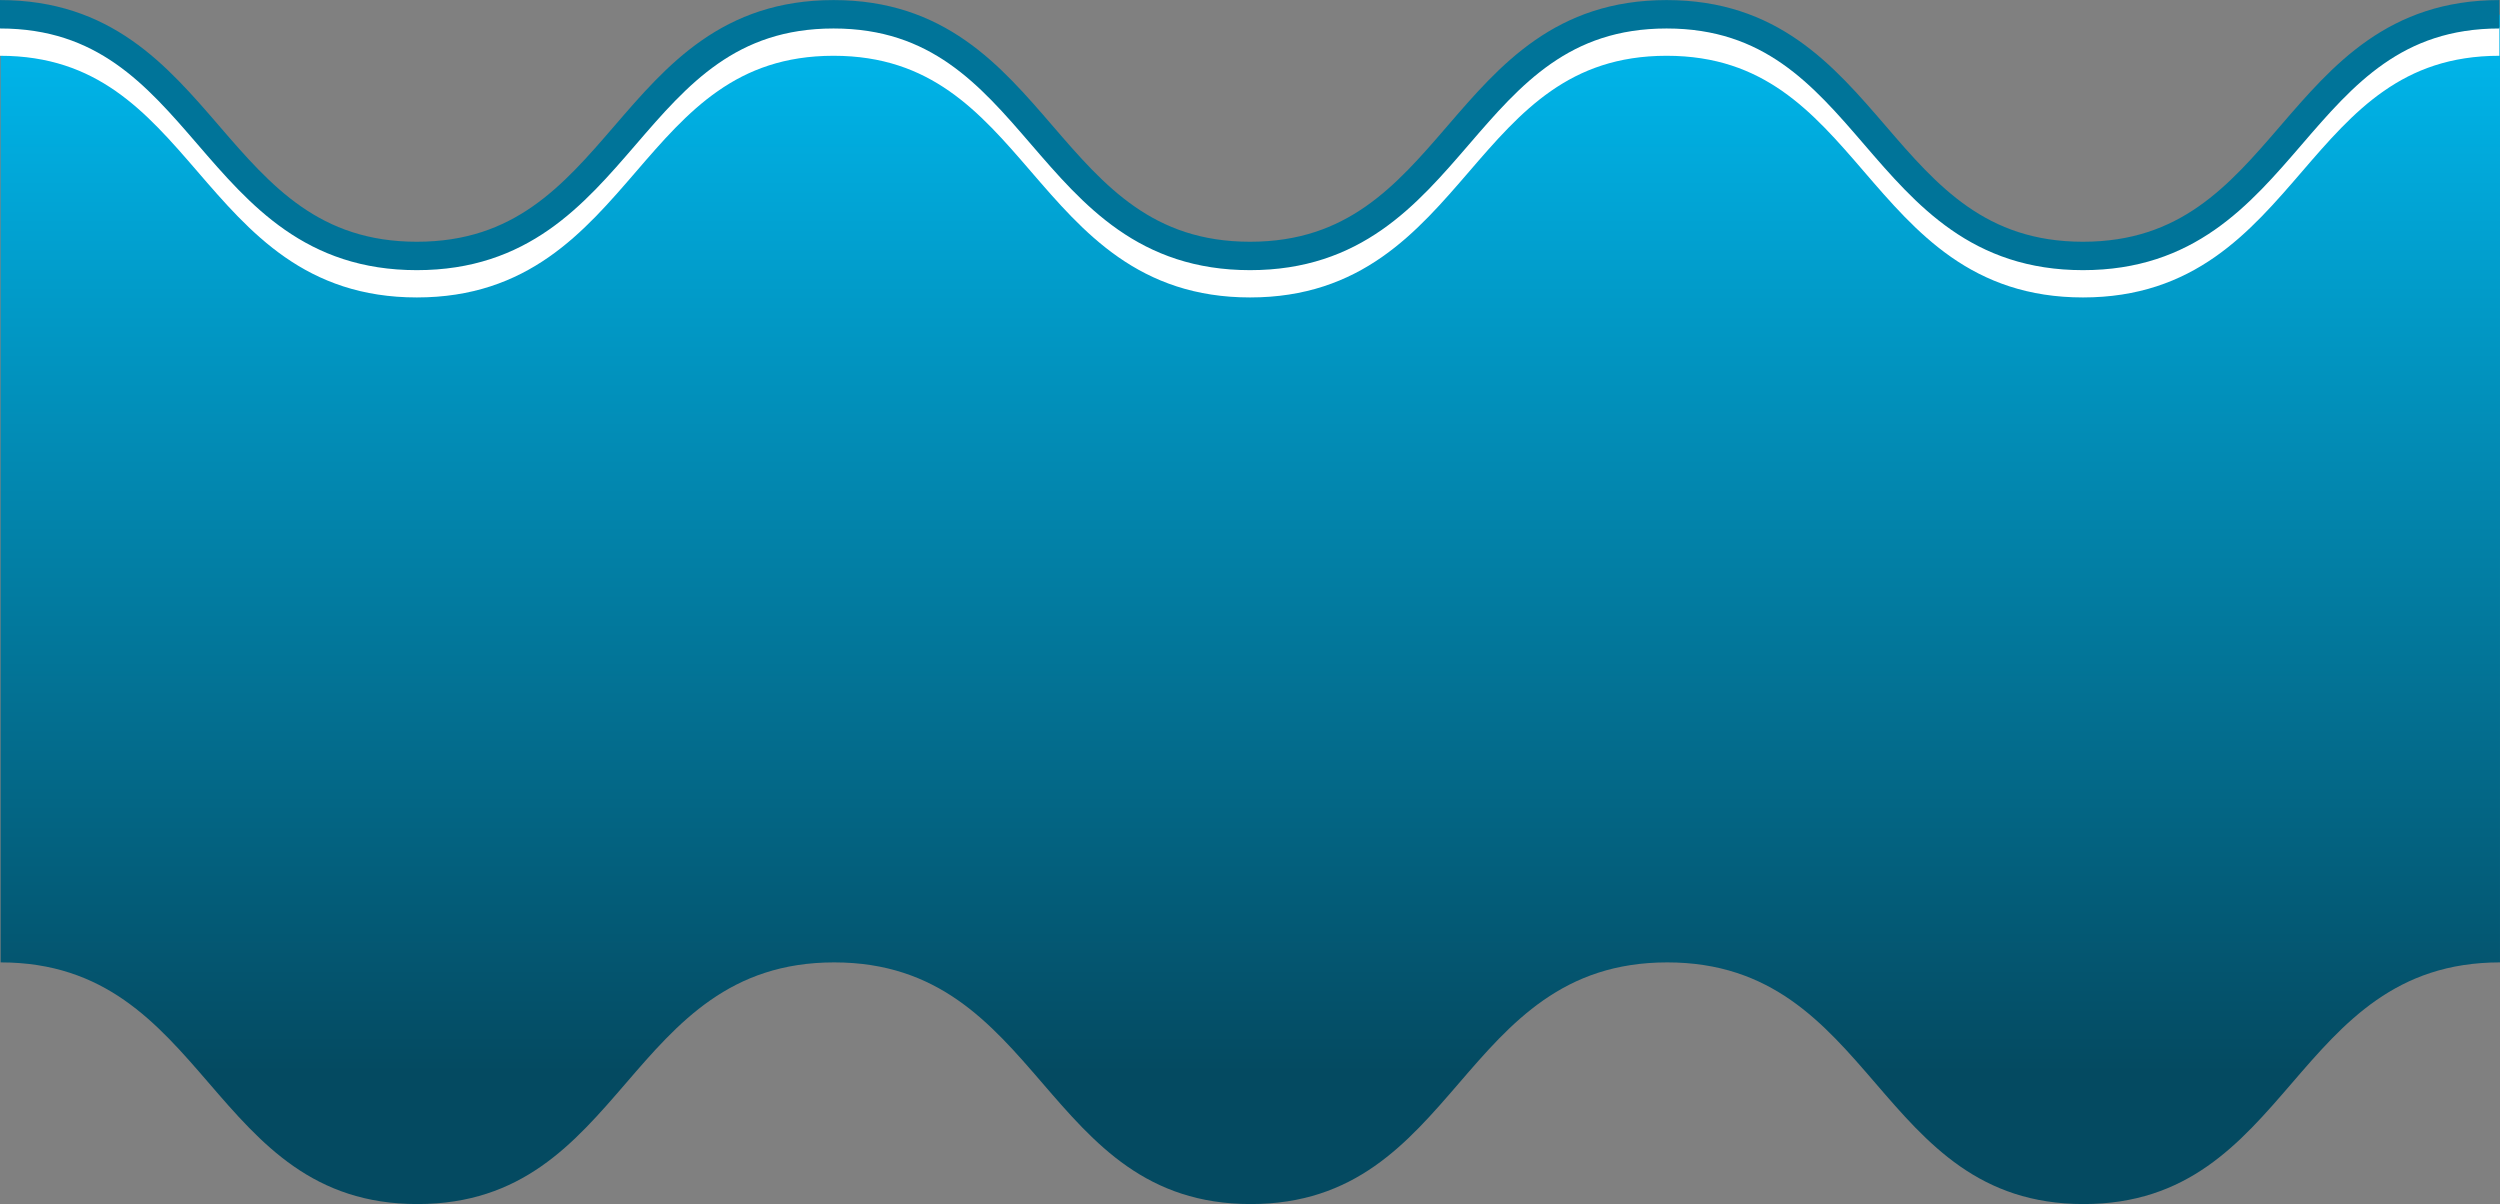 <?xml version="1.0" encoding="UTF-8"?>
<svg id="Layer_1" data-name="Layer 1" xmlns="http://www.w3.org/2000/svg" xmlns:xlink="http://www.w3.org/1999/xlink" viewBox="0 0 157.55 75.88">
  <rect x="0" y="0" width="157.55" height="75.88" fill="#808080" stroke="none"/>
  <defs>
    <style>
      .cls-1 {
        fill: url(#Dégradé_sans_nom);
      }

      .cls-2 {
        stroke: #007499;
      }

      .cls-2, .cls-3 {
        fill: none;
        stroke-miterlimit: 10;
        stroke-width: 1.79px;
      }

      .cls-3 {
        stroke: #fff;
      }
    </style>
    <linearGradient id="Dégradé_sans_nom" data-name="Dégradé sans nom" x1="78.79" y1="438.83" x2="78.79" y2="363.88" gradientTransform="translate(0 439.75) scale(1 -1)" gradientUnits="userSpaceOnUse">
      <stop offset="0" stop-color="#00b8ee"/>
      <stop offset=".89" stop-color="#044a61"/>
    </linearGradient>
  </defs>
  <path class="cls-1" d="m157.55.93c-13.12,0-13.12,15.23-26.24,15.23S118.19.93,105.07.93s-13.12,15.23-26.25,15.23S65.69.93,52.57.93s-13.13,15.23-26.26,15.23S13.18.93.04.93v59.72c13.13,0,13.13,15.23,26.27,15.23s13.13-15.23,26.26-15.23,13.13,15.23,26.25,15.23,13.12-15.23,26.25-15.23,13.12,15.23,26.24,15.23,13.12-15.23,26.24-15.23V.93Z"/>
  <path class="cls-3" d="m0,2.62c13.13,0,13.13,15.23,26.27,15.23S39.4,2.62,52.53,2.62s13.13,15.23,26.25,15.23,13.12-15.23,26.25-15.23,13.12,15.23,26.24,15.23,13.12-15.23,26.24-15.23"/>
  <path class="cls-2" d="m0,.9c13.13,0,13.13,15.23,26.27,15.23S39.4.9,52.53.9s13.13,15.23,26.25,15.23S91.9.9,105.03.9s13.12,15.23,26.24,15.23S144.39.9,157.51.9"/>
</svg>